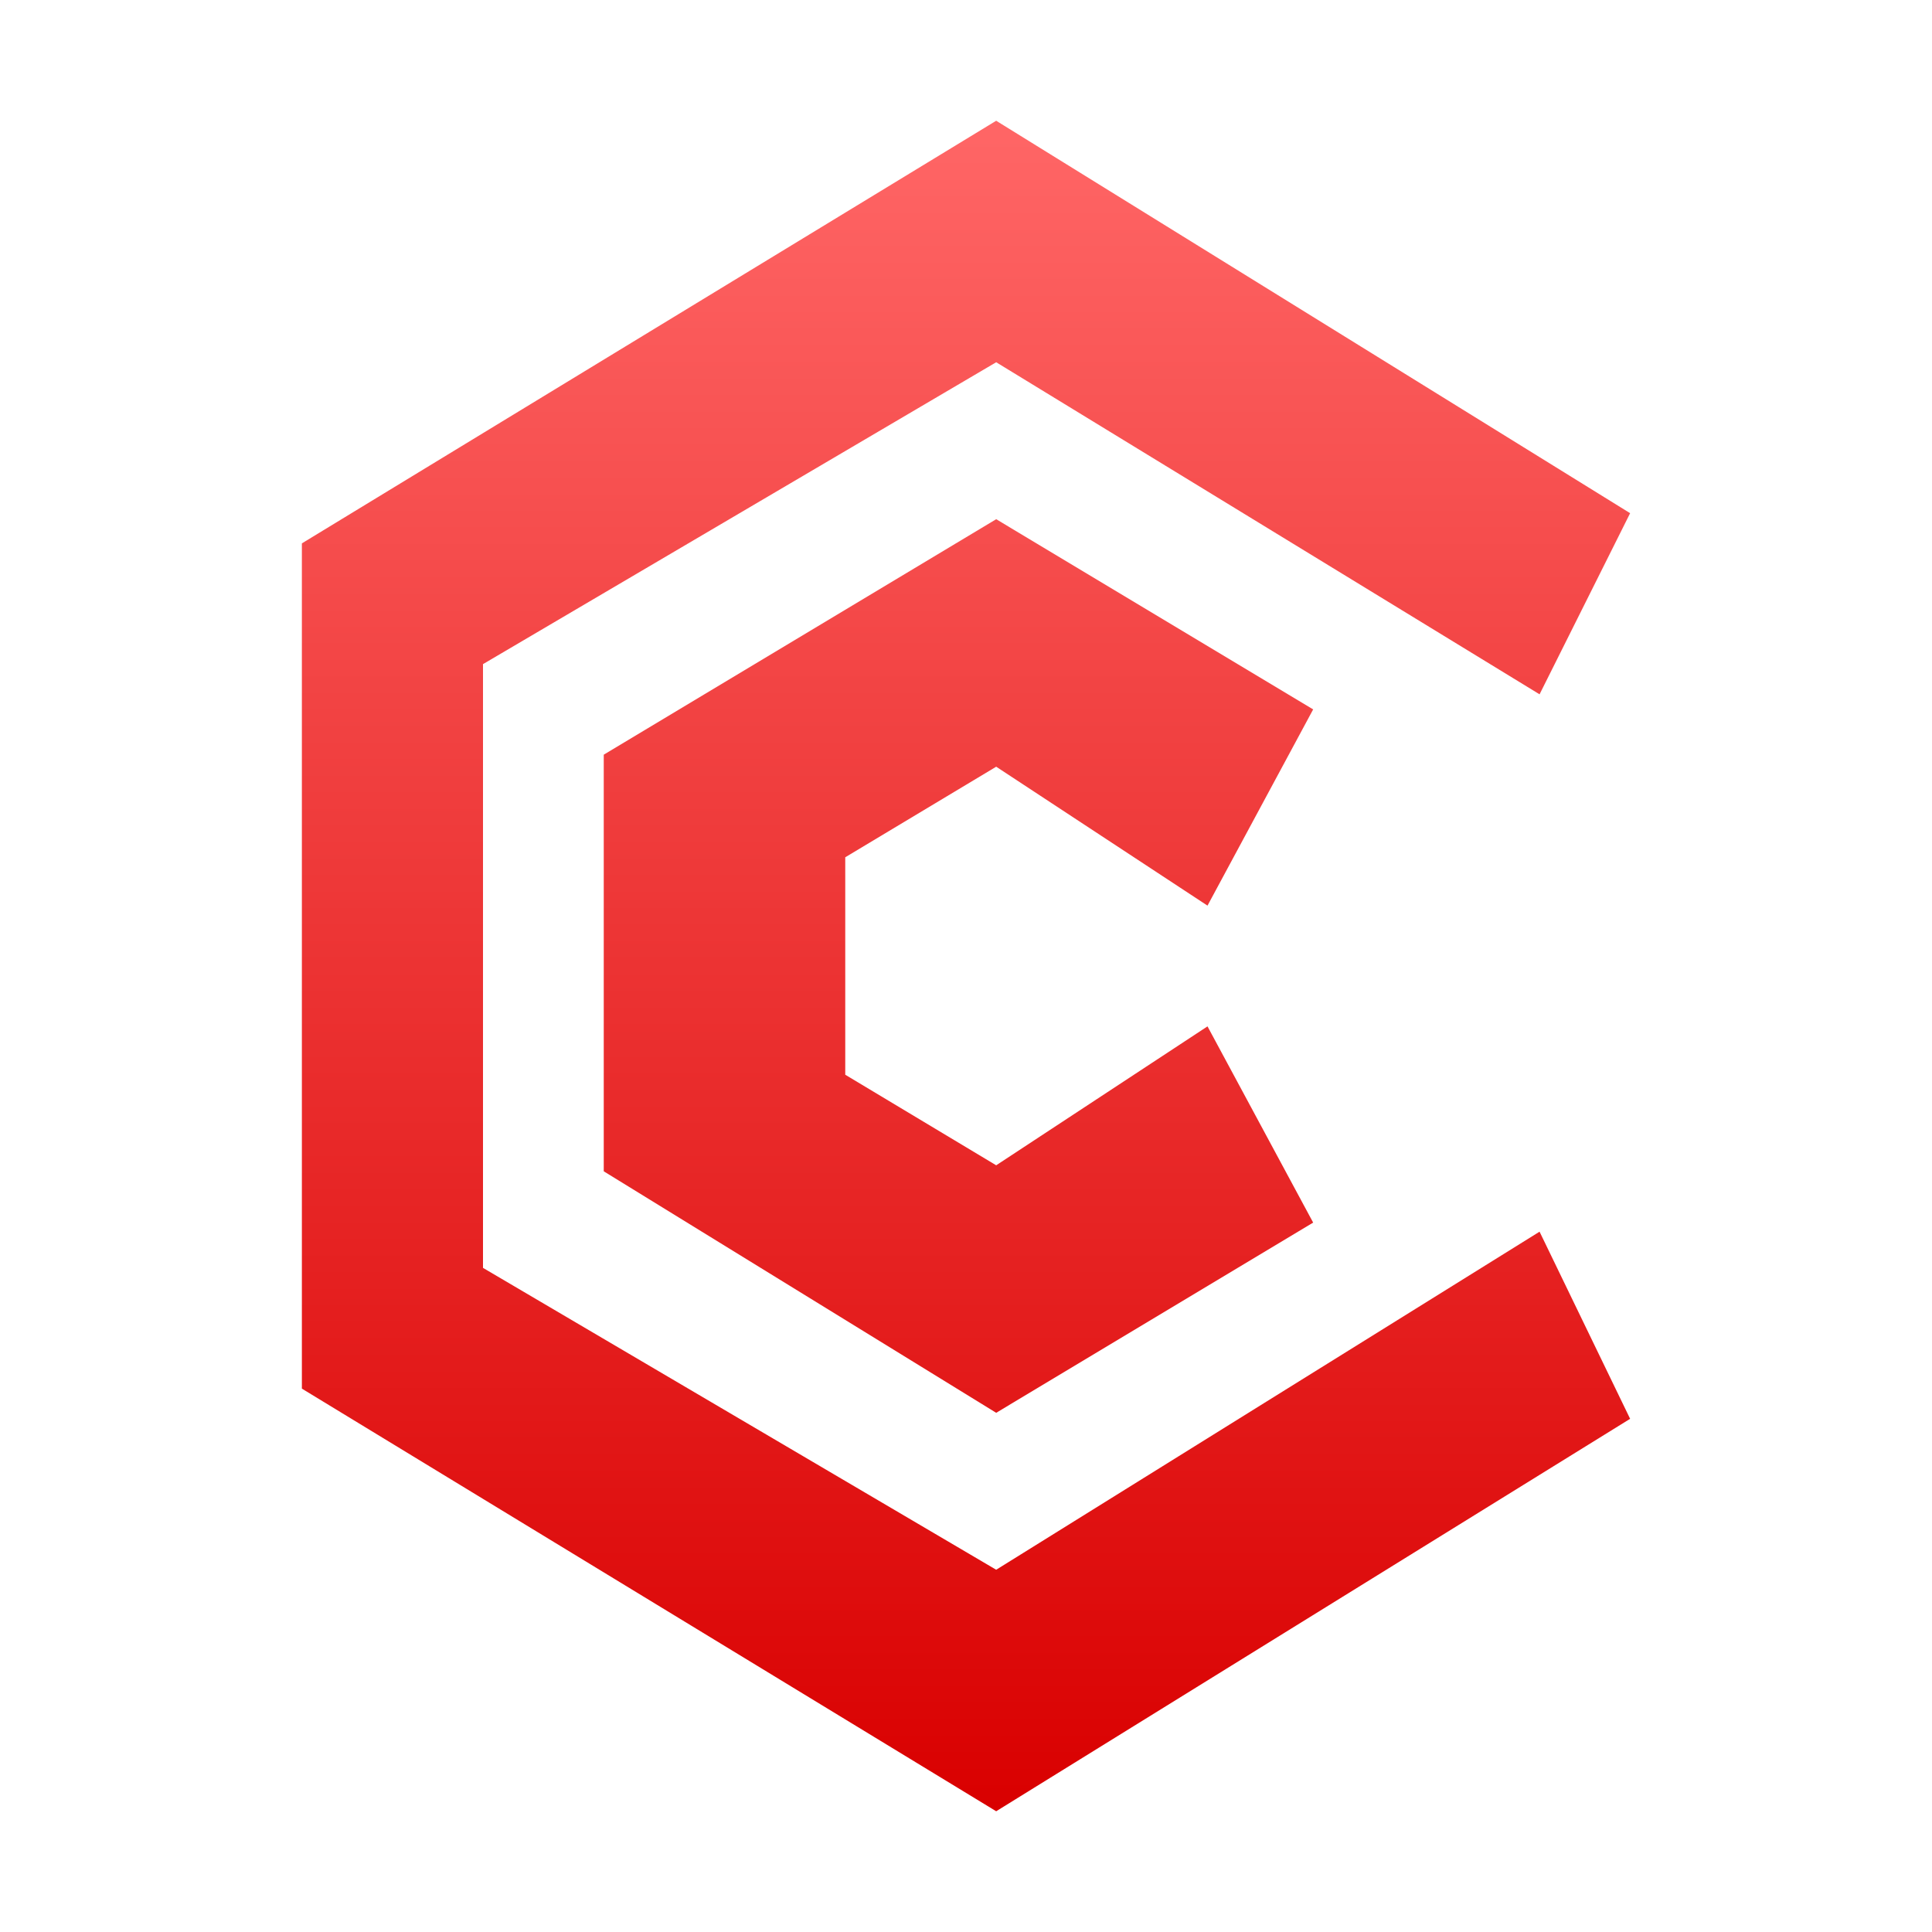 <svg xmlns="http://www.w3.org/2000/svg" xmlns:xlink="http://www.w3.org/1999/xlink" width="64" height="64" viewBox="0 0 64 64" version="1.1">
<defs>
<linearGradient id="linear0" gradientUnits="userSpaceOnUse" x1="0" y1="0" x2="0" y2="1" gradientTransform="matrix(44,0,0,56,10,4)">
<stop offset="0" style="stop-color:#ff6666;stop-opacity:1;"/>
<stop offset="1" style="stop-color:#d90000;stop-opacity:1;"/>
</linearGradient>
</defs>
<g id="surface1">
<path style=" stroke:none;fill-rule:evenodd;fill:url(#linear0);" d="M 20 25 L 33 17.199 L 43.5 23.5 L 40 30 L 33 25.398 L 28 28.398 L 28 35.602 L 33 38.602 L 40 34 L 43.5 40.5 L 33 46.801 L 20 38.801 Z M 10 18 L 33 4 L 54 17 L 51 23 L 33 12 L 16 22 L 16 42 L 33 52 L 51 40.801 L 54 47 L 33 60 L 10 46 Z M 10 18 "/>
</g>
</svg>
